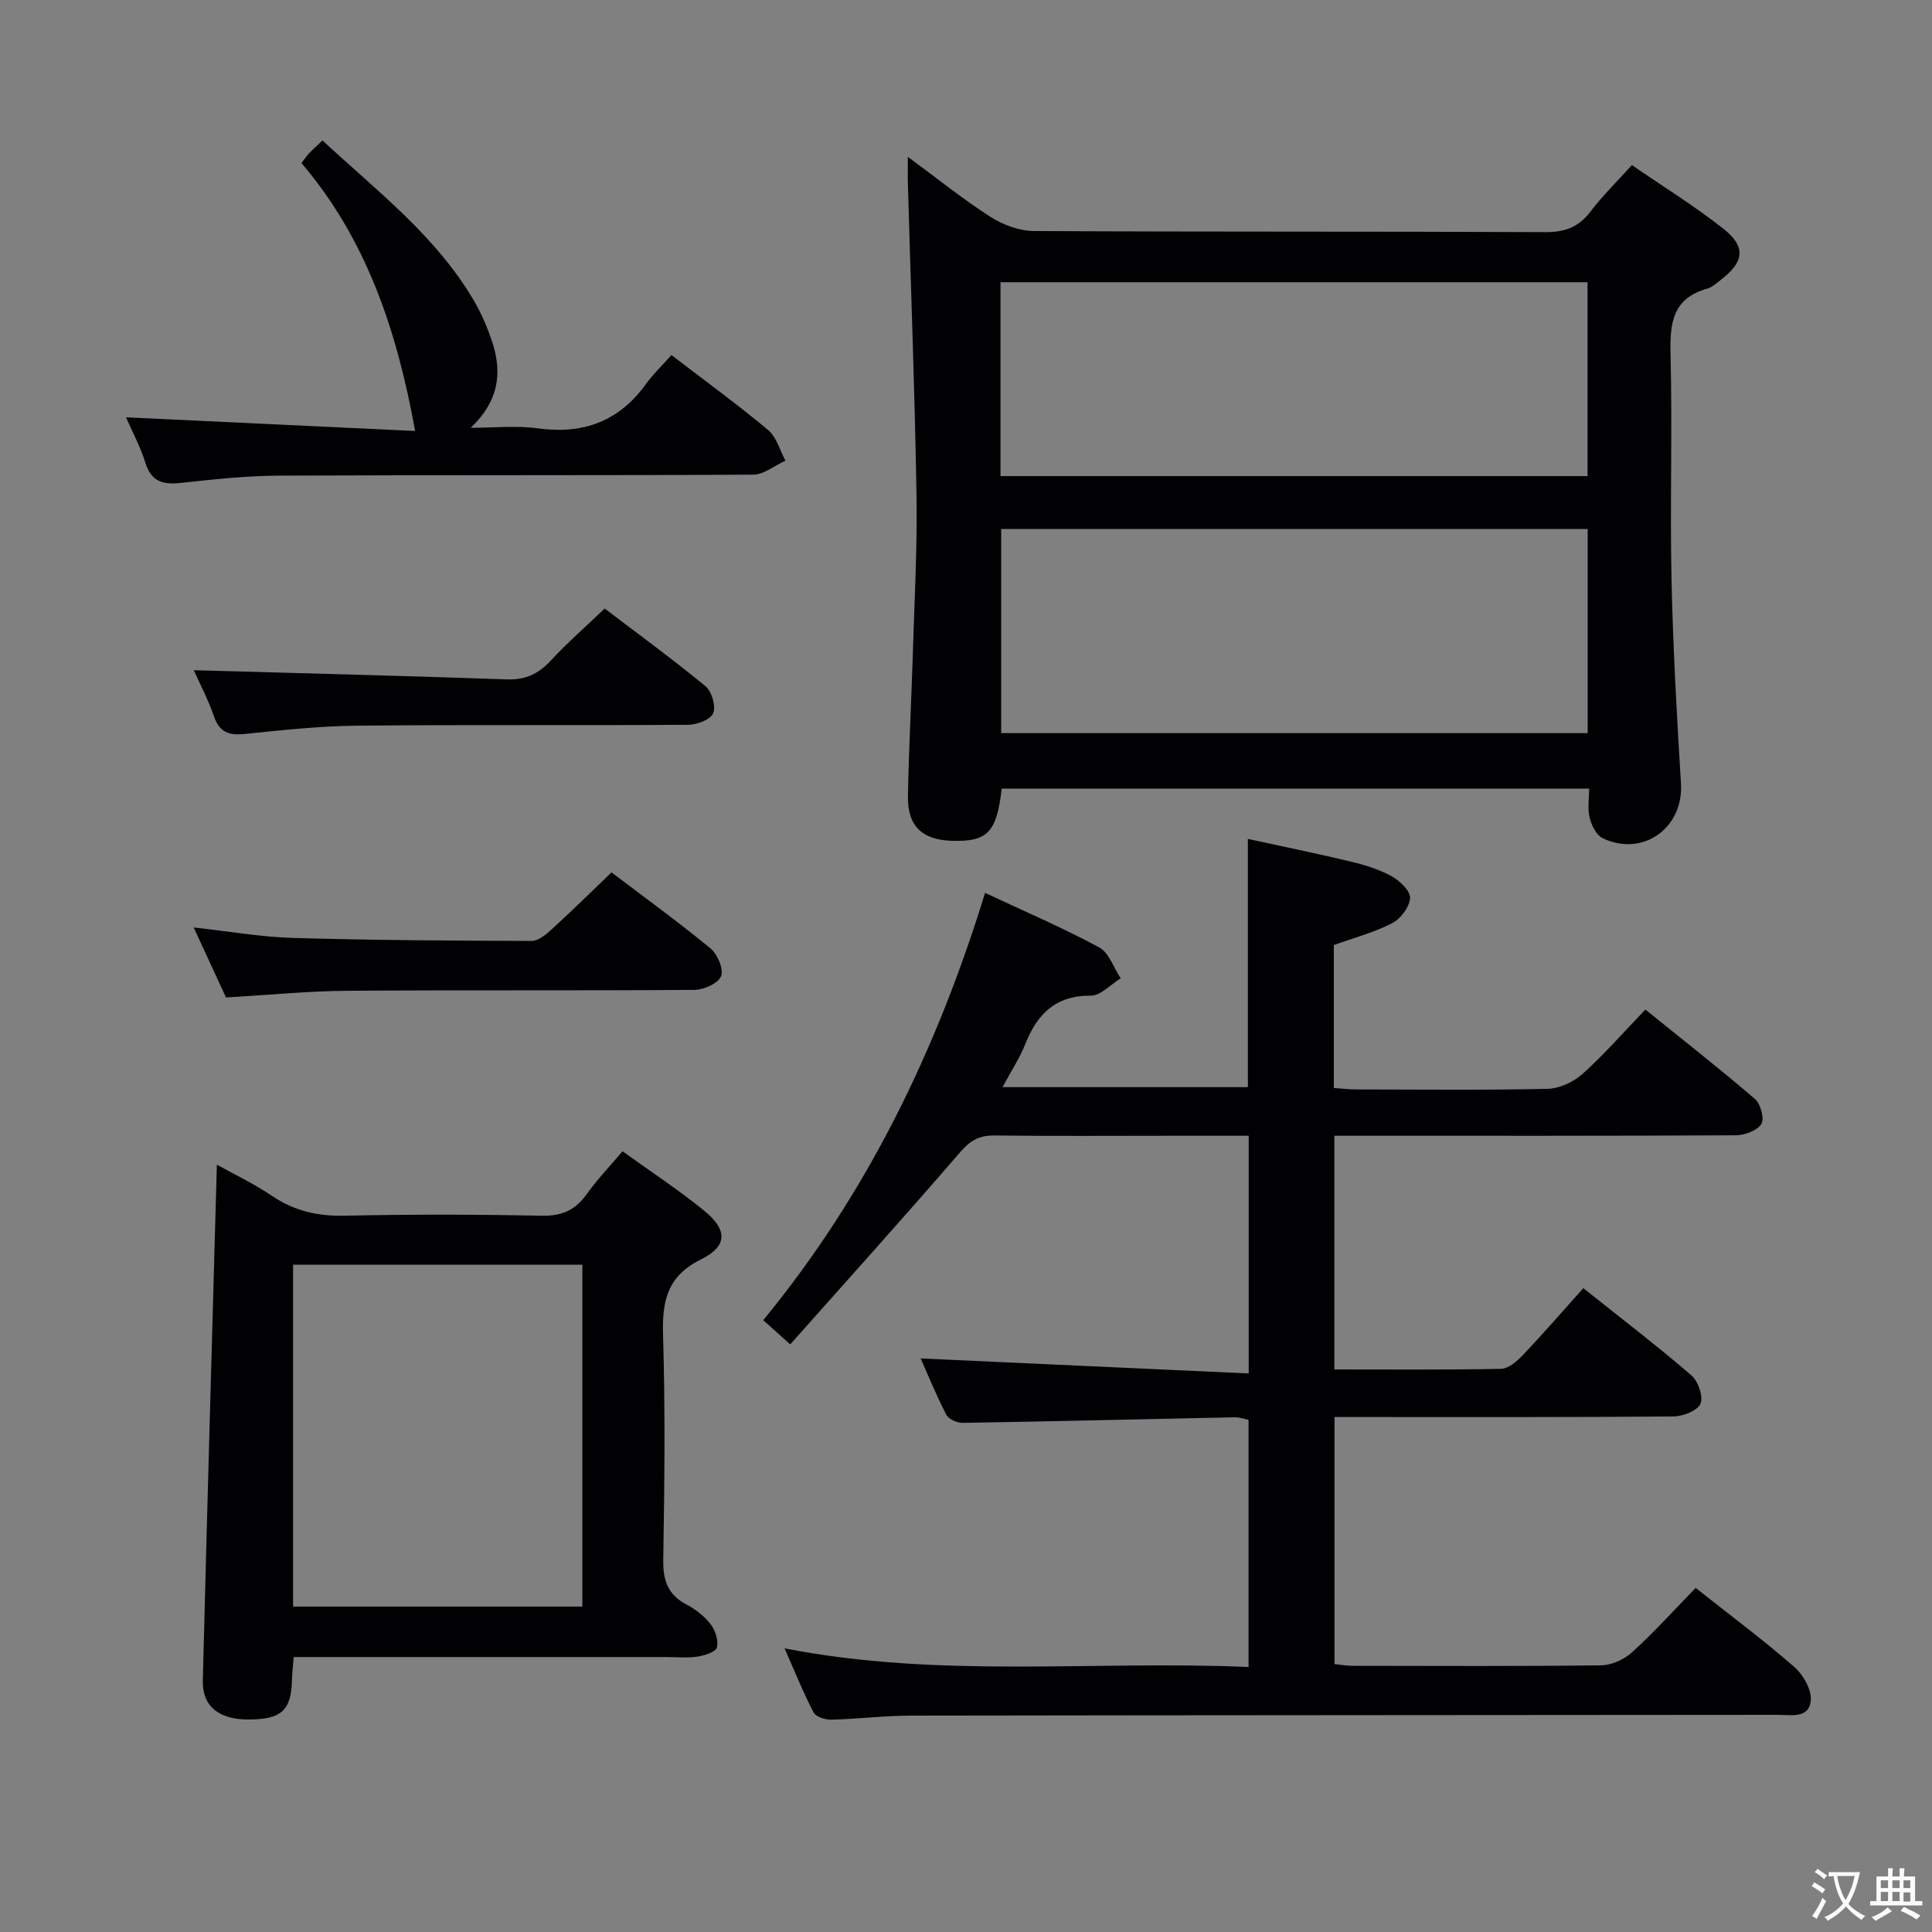 <svg enable-background="new 0 0 400 400" viewBox="0 0 400 400" xmlns="http://www.w3.org/2000/svg"><rect x="0" y="0" width="400" height="400" fill="#808080" stroke="none"/><g fill="#010103"><path d="m351.07 328.76c7.23 5.73 14.05 10.81 20.44 16.38 1.84 1.6 3.59 4.7 3.39 6.94-.33 3.78-4.14 2.96-6.87 2.96-59.82.06-119.64.06-179.46.16-5.48.01-10.95.7-16.44.84-1.25.03-3.2-.57-3.68-1.49-2.12-4.06-3.83-8.33-6.01-13.27 32.31 6.3 64.09 2.45 96.06 3.86 0-17.46 0-34.22 0-51.18-.95-.19-1.9-.55-2.84-.53-18.8.39-37.59.85-56.39 1.16-1.14.02-2.88-.78-3.36-1.7-2.05-3.96-3.73-8.12-5.3-11.64 22.53 1.03 45.07 2.07 67.92 3.11 0-17.17 0-32.89 0-49.21-5.57 0-10.85 0-16.13 0-12.16 0-24.33.09-36.49-.06-3.12-.04-5 .99-7.08 3.41-11.48 13.32-23.27 26.38-35.22 39.84-2.47-2.22-3.9-3.5-5.59-5.01 21.59-26.27 35.95-56.04 45.93-88.47 8.18 3.83 16.08 7.23 23.62 11.28 2.04 1.1 3 4.22 4.46 6.41-2.07 1.26-4.14 3.6-6.21 3.59-7.28-.03-11.07 3.78-13.54 10.01-1.15 2.9-2.91 5.56-4.72 8.93h50.8c0-16.83 0-33.7 0-51.39 7.09 1.55 14.29 3.01 21.42 4.72 2.88.69 5.81 1.6 8.38 3.03 1.67.93 3.87 3.05 3.78 4.49-.12 1.86-1.95 4.3-3.7 5.2-3.77 1.94-7.96 3.04-12.08 4.53v29.6c1.62.11 3.19.3 4.76.3 13.16.02 26.33.17 39.49-.13 2.48-.06 5.39-1.43 7.27-3.12 4.45-3.99 8.4-8.53 12.98-13.29 7.87 6.36 15.43 12.28 22.7 18.53 1.17 1.01 1.99 4.13 1.3 5.18-.9 1.38-3.46 2.31-5.31 2.32-25.83.14-51.65.1-77.48.1-1.79 0-3.57 0-5.61 0v48.38c11.6 0 23.05.11 34.5-.13 1.53-.03 3.29-1.53 4.48-2.79 4.24-4.47 8.27-9.12 12.57-13.91 8.22 6.56 15.47 12.1 22.37 18.05 1.41 1.21 2.52 4.41 1.88 5.88-.62 1.45-3.63 2.61-5.6 2.63-21.33.18-42.66.12-63.98.12-1.97 0-3.93 0-6.19 0v51.15c1.19.12 2.45.35 3.71.36 17.16.02 34.33.11 51.49-.1 2.18-.03 4.78-1.21 6.41-2.7 4.54-4.12 8.67-8.71 13.17-13.33z"/><path d="m337.86 34.18c6.52 4.48 13.03 8.5 18.99 13.21 4.68 3.7 4.24 6.83-.49 10.48-.92.71-1.85 1.6-2.92 1.9-7.27 2.03-7.73 7.29-7.57 13.72.39 15.48-.13 30.98.2 46.46.3 14.12 1.1 28.23 1.96 42.33.55 9.12-7.92 15.26-16.23 11.25-1.3-.63-2.29-2.66-2.68-4.23-.46-1.83-.11-3.87-.11-6.03-40.87 0-81.26 0-121.62 0-1.03 9.07-2.93 11.03-10.3 10.81-6.2-.19-9.23-3.06-9.11-9.31.18-9.8.71-19.6 1.01-29.4.33-10.97.94-21.94.76-32.9-.35-21.44-1.17-42.87-1.78-64.31-.05-1.59-.01-3.19-.01-5.69 6.08 4.48 11.36 8.74 17.03 12.38 2.6 1.67 5.99 2.96 9.02 2.98 35.31.2 70.61.06 105.92.23 4.05.02 6.88-1.01 9.33-4.21 2.51-3.3 5.48-6.21 8.6-9.67zm-9.15 117.61c0-14.32 0-28.22 0-42.27-40.65 0-81 0-121.43 0v42.27zm-121.57-53.22h121.55c0-13.61 0-26.86 0-40.14-40.68 0-81.04 0-121.55 0z"/><path d="m128.89 238.36c6 4.33 11.72 8.06 16.98 12.37 4.78 3.92 4.77 7.29-.71 10-7.05 3.48-8.09 8.62-7.88 15.65.46 15.49.3 31 .04 46.49-.07 4.31.92 7.3 4.85 9.35 1.88.98 3.69 2.42 4.97 4.08.97 1.26 1.67 3.4 1.28 4.8-.27.96-2.59 1.66-4.08 1.89-2.12.31-4.32.08-6.49.08-25.49 0-50.98 0-77.05 0-.13 1.76-.32 3.33-.36 4.91-.16 6.21-2.28 8.07-9.22 8.02-5.97-.05-9.36-2.78-9.23-8.06.9-35.44 1.91-70.88 2.91-106.81 3.54 1.98 7.65 3.92 11.37 6.44 4.62 3.12 9.44 4.25 15.01 4.13 13.66-.3 27.33-.27 40.99 0 4.14.08 6.89-1.21 9.22-4.48 2.1-2.97 4.65-5.61 7.4-8.86zm-8.32 23.48c-20.09 0-39.93 0-59.89 0v70.79h59.89c0-23.77 0-47.16 0-70.79z"/><path d="m139.02 73.51c7.18 5.51 13.78 10.31 20.02 15.53 1.74 1.46 2.41 4.19 3.57 6.33-2.22 1.01-4.44 2.89-6.67 2.9-32.64.19-65.28.05-97.92.2-6.79.03-13.6.74-20.36 1.49-3.75.42-6.31-.08-7.57-4.17-1.01-3.28-2.68-6.36-4-9.39 20.23.96 40.31 1.91 59.86 2.83-3.8-21.02-10.19-39.84-23.53-55.46.77-1.02 1.12-1.58 1.57-2.04.8-.82 1.65-1.58 2.78-2.65 11.26 10.48 23.56 19.78 31.42 33.3 1.57 2.7 2.82 5.64 3.78 8.61 2.06 6.41 1.18 12.19-4.52 17.59 4.66 0 9.39-.52 13.96.11 9.43 1.29 16.82-1.51 22.39-9.26 1.45-2.01 3.29-3.75 5.22-5.92z"/><path d="m126.61 180.62c6.82 5.18 13.82 10.24 20.47 15.72 1.46 1.2 2.77 4.27 2.21 5.76-.54 1.46-3.54 2.82-5.48 2.84-23.97.19-47.94.01-71.91.19-8.11.06-16.21.87-25.11 1.38-1.93-4.17-4.12-8.92-6.69-14.49 7.35.81 13.95 1.98 20.58 2.17 16.46.48 32.93.57 49.39.62 1.37 0 2.94-1.3 4.09-2.35 4.06-3.69 7.96-7.53 12.45-11.84z"/><path d="m40.12 138.76c21.7.61 43.24 1.14 64.78 1.9 3.87.14 6.56-1.12 9.12-3.88 3.38-3.65 7.15-6.94 11.17-10.79 6.74 5.13 13.97 10.4 20.86 16.07 1.31 1.08 2.2 4.13 1.61 5.6-.53 1.32-3.36 2.39-5.18 2.4-22.81.16-45.63-.04-68.44.18-7.79.08-15.58.91-23.34 1.72-3.3.34-5.26-.32-6.41-3.67-1.21-3.52-2.98-6.86-4.17-9.53z"/></g><path d="m377.9 391.2c-.2.3-.4.5-.6.8-.7-.6-1.4-1-2.2-1.5.2-.3.4-.5.5-.8.6.4 1.4.8 2.3 1.5zm-1.8 6.1c-.2-.2-.5-.4-.9-.6.4-.6.8-1.2 1.2-1.9s.7-1.3.9-1.9c.3.3.5.5.8.7-.7 1.3-1.4 2.6-2 3.7zm2.2-9c-.3.3-.5.5-.6.8-.6-.6-1.3-1.1-2-1.5.3-.3.5-.5.6-.7.6.5 1.3.9 2 1.4zm.3.2v-.9h2 4.5c-.3 1.3-.6 2.5-1 3.6s-.9 2.1-1.4 3c.4.5 1 1 1.6 1.4s1.2.8 1.9 1.1c-.3.2-.5.4-.8.8-.4-.3-1-.7-1.6-1.2s-1.2-1.1-1.6-1.6c-.5.6-1.1 1.1-1.7 1.6s-1.4.9-2.1 1.4c-.1-.3-.3-.5-.7-.8.6-.2 1.2-.5 1.9-1s1.4-1.1 2-1.8c-.5-.8-.9-1.6-1.2-2.5s-.6-2-.8-3.2c-.4.1-.7.1-1 .1zm2.5 2.7c.3 1 .7 1.7 1 2.2.3-.5.6-1.1 1-2s.6-1.9.9-3h-3.2-.4c.1.9.3 1.8.7 2.8z" fill="#fcfafa"/><path d="m396.5 388.5v1.5 3.6h1.5v.9c-.4 0-1 0-1.7 0h-7.9c-.5 0-.9 0-1.2 0v-.9h1.3v-3.5c0-.7 0-1.2 0-1.6h2.4c0-.8 0-1.4 0-1.7h1c0 .3-.1.8-.1 1.7h1.5c0-.8 0-1.4 0-1.7h1c0 .3-.1.9-.1 1.7zm-8.2 9.2c-.2-.3-.5-.5-.8-.8.8-.3 1.4-.6 1.9-.9s1-.7 1.4-1.1c.3.3.6.5.9.8-1.6 1-2.8 1.6-3.4 2zm2.6-6.8v-1.6h-1.5v1.6zm0 2.7v-1.9h-1.5v1.9zm2.4-2.7v-1.6h-1.5v1.6zm0 2.7v-1.9h-1.5v1.9zm.2 2 .7-.8c.4.2.9.5 1.6.8s1.3.7 1.8 1c-.3.3-.5.5-.8.8-.4-.3-1.5-1-3.3-1.8zm2-4.7v-1.6h-1.4v1.6zm0 2.8v-1.9h-1.4v1.9z" fill="#fcfafa"/></svg>